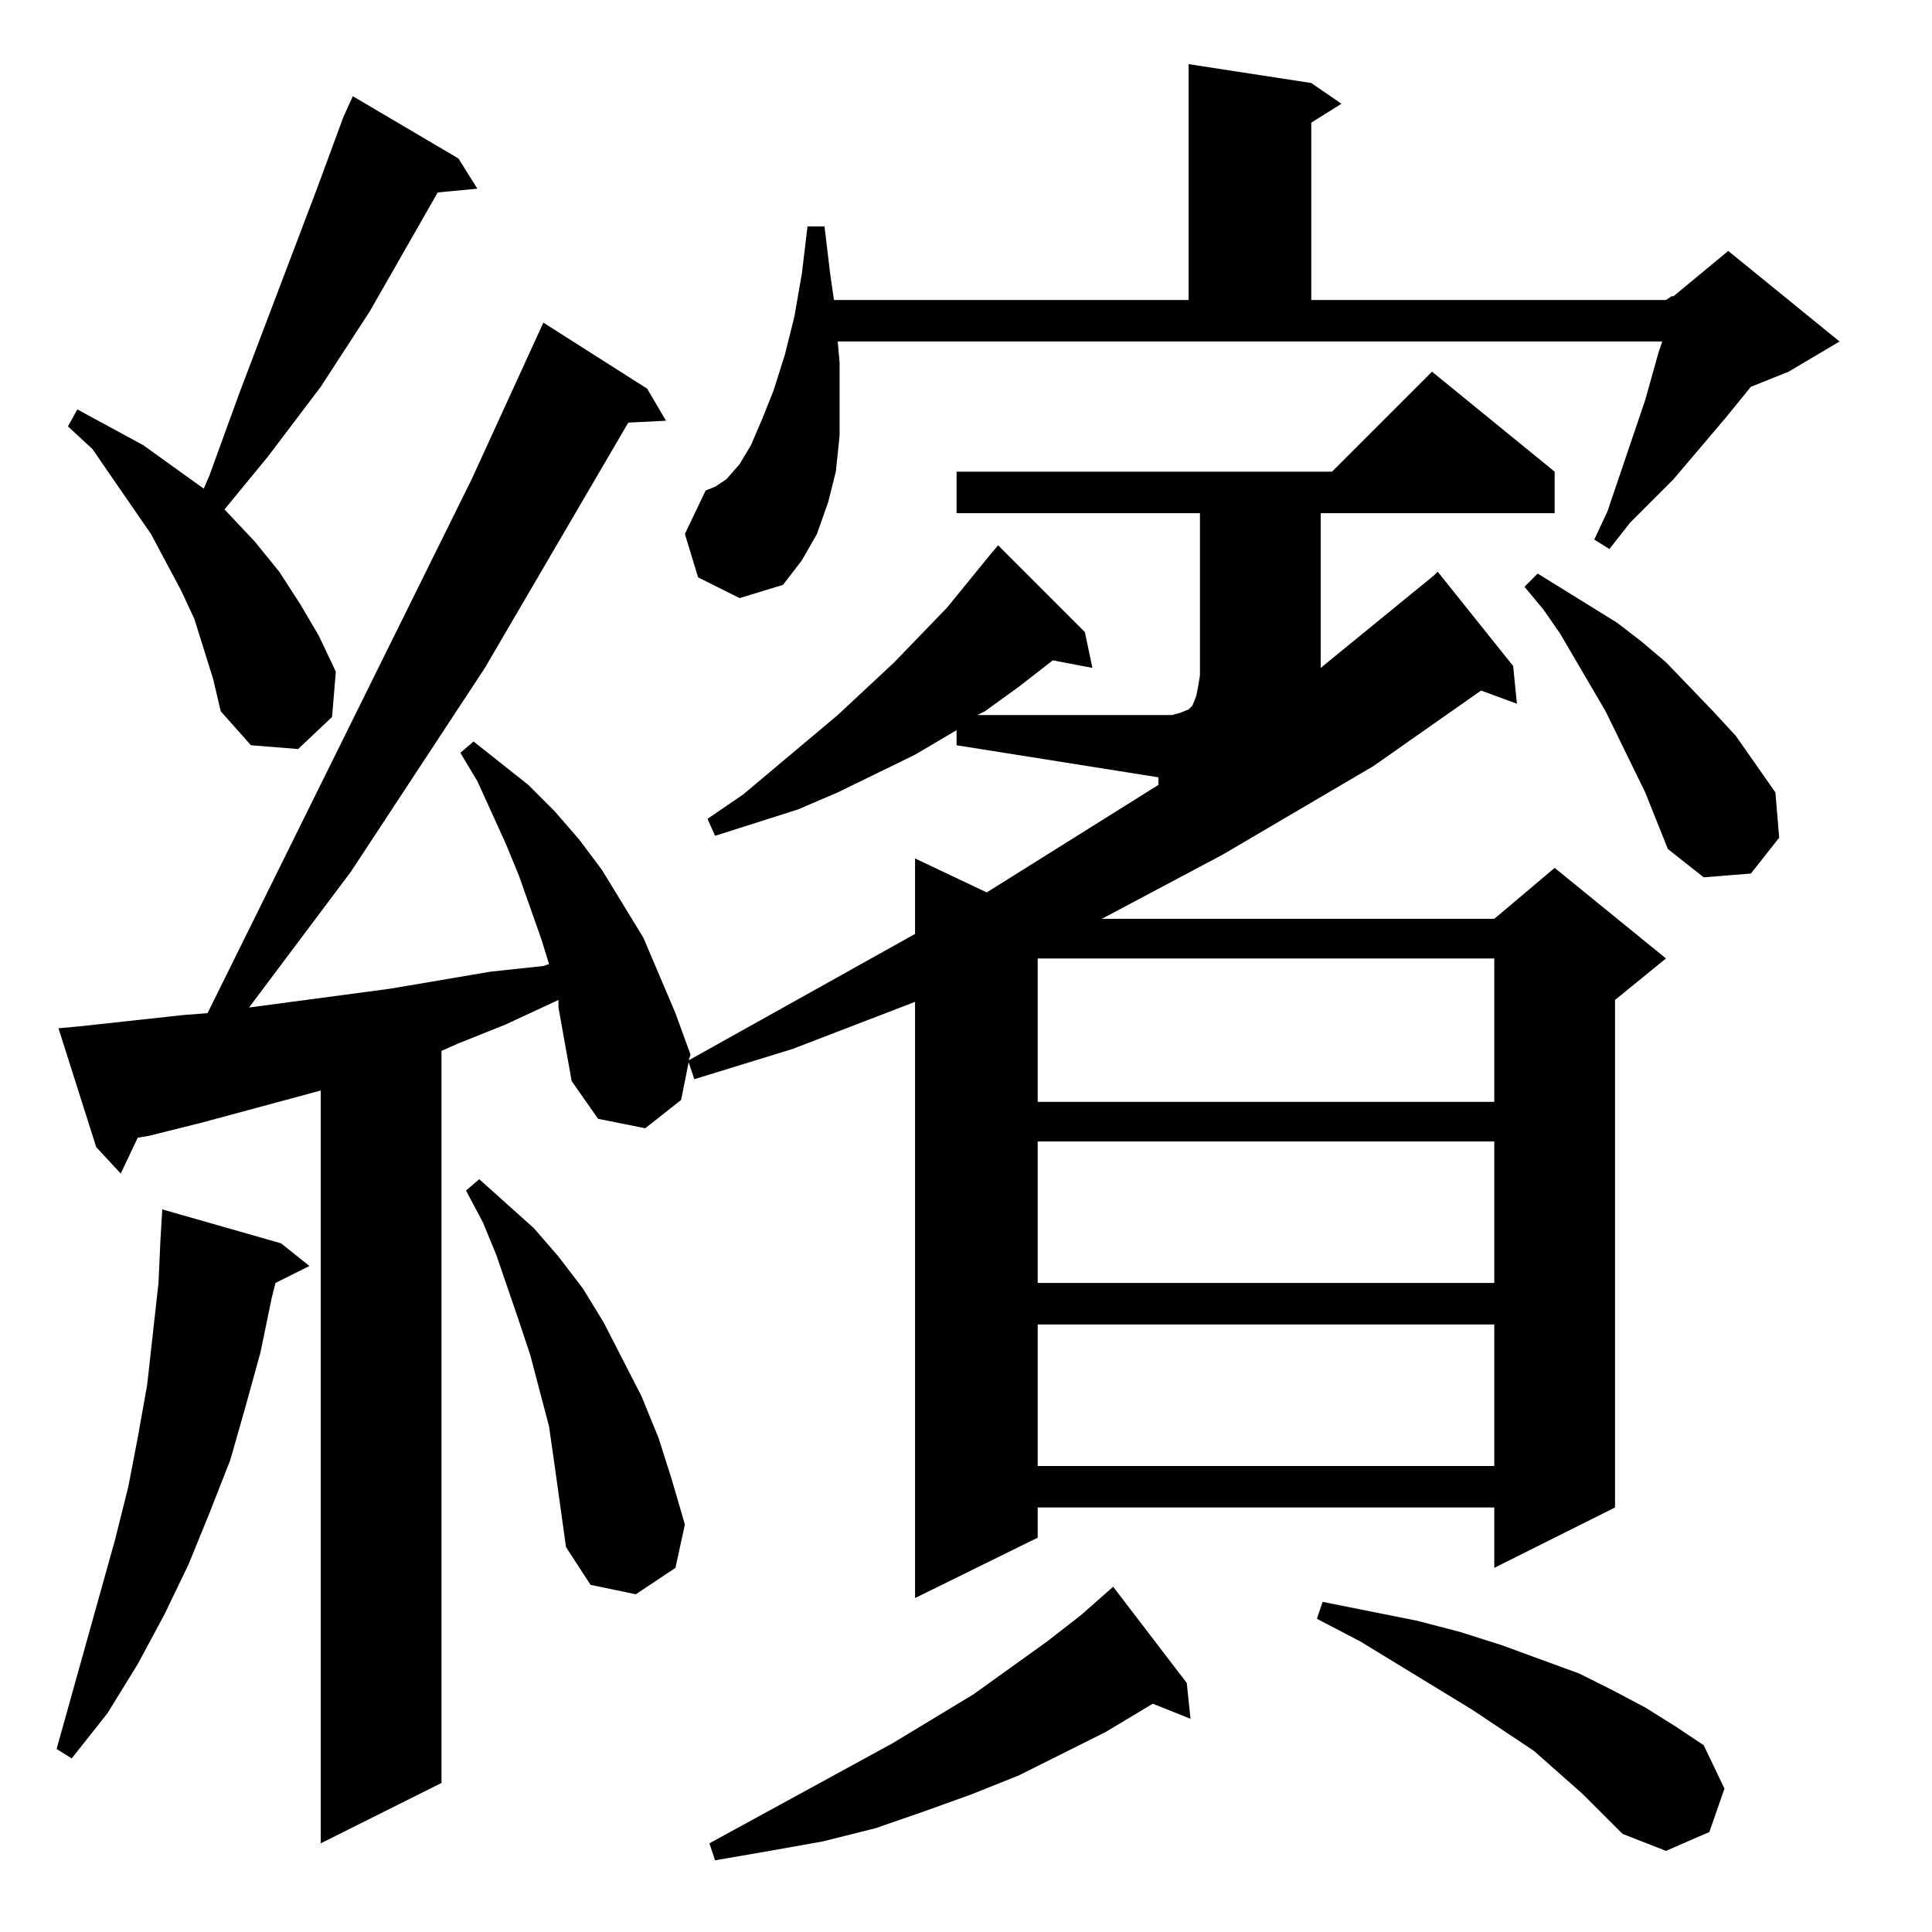 <?xml version="1.0" standalone="no"?>
<!DOCTYPE svg PUBLIC "-//W3C//DTD SVG 1.1//EN" "http://www.w3.org/Graphics/SVG/1.1/DTD/svg11.dtd" >
<svg xmlns="http://www.w3.org/2000/svg" xmlns:xlink="http://www.w3.org/1999/xlink" version="1.1" viewBox="0 -144 1024 1024">
  <g transform="matrix(1 0 0 -1 0 880)">
   <path fill="currentColor"
d="M629 132l2 -19l-20 8l-25 -15l-46 -23l-25 -10l-25 -9l-26 -9l-28 -7l-28 -5l-29 -5l-3 9l97 53l43 26l39 28l18 14l17 15zM839 73l-26 23l-33 22l-59 36l-23 12l3 9l50 -10l23 -6l22 -7l41 -15l18 -9l17 -9l16 -10l15 -10l11 -23l-8 -23l-23 -10l-23 9l-10 10zM507 637
l-22 -13l-41 -20l-21 -9l-44 -14l-4 9l19 13l50 42l30 28l28 29l22 27l5 6l46 -46l4 -19l-21 4l-18 -14l-18 -13l-4 -2h96h7l4 1l5 2l2 2l2 5l1 5l1 6v86h-129v22h199l53 53l65 -53v-22h-124v-82l60 49l2 2l40 -50l2 -20l-19 7l-57 -40l-80 -47l-64 -34h208l32 27l59 -48
l-27 -22v-269l-64 -32v32h-242v-16l-65 -32v316l-65 -25l-52 -16l-3 9l-4 -20l-19 -15l-25 5l-14 20l-7 39v4l-28 -13l-25 -10l-9 -4v-388l-64 -32v399l-63 -17l-28 -7l-6 -1l-9 -19l-13 14l-20 63l11 1l55 6l13 1l140 283l38 83l55 -35l10 -17l-20 -1l-76 -130l-71 -108
l-51 -68l-3 -4l75 10l53 9l28 3l3 1l-4 13l-12 34l-7 17l-15 33l-9 15l7 6l29 -23l14 -14l13 -15l12 -16l11 -18l11 -18l17 -40l8 -22l-1 -3l120 67v40l38 -18l91 57v4l-107 17v8zM149 365l15 -12l-18 -9l-2 -8l-6 -29l-8 -29l-8 -28l-11 -28l-11 -27l-13 -27l-14 -26
l-16 -26l-19 -24l-8 5l31 111l7 28l5 26l5 28l3 27l3 27l1 22l1 17zM294 247l-3 21l-10 38l-6 18l-12 35l-7 17l-9 17l7 6l29 -26l13 -15l13 -17l11 -18l20 -39l9 -22l7 -22l7 -24l-5 -23l-21 -14l-24 5l-13 20zM550 322v-75h242v75h-242zM550 419v-75h242v75h-242zM550 516
v-76h242v76h-242zM872 604l-21 43l-24 41l-9 13l-10 12l7 7l42 -26l13 -10l13 -11l25 -26l12 -13l21 -30l2 -24l-15 -19l-25 -2l-19 15zM108 680l-5 16l-7 15l-16 30l-20 29l-11 16l-13 12l5 9l35 -19l32 -23l3 7l16 44l41 108l14 38l5 11l56 -33l10 -16l-21 -2l-36 -63
l-26 -40l-28 -37l-23 -28l16 -17l13 -16l11 -17l10 -17l9 -19l-2 -24l-18 -17l-25 2l-16 18l-4 17zM883 865l3 2h1l29 24l59 -48l-27 -16l-20 -8l-13 -16l-28 -33l-23 -23l-11 -14l-8 5l7 15l20 59l7 25l2 6h-437l1 -11v-20v-19l-2 -19l-4 -16l-6 -17l-8 -14l-10 -13l-23 -7
l-22 11l-7 23l11 23l5 2l6 4l7 8l6 10l6 14l6 15l6 19l5 20l4 23l3 25h9l3 -25l2 -14h188v125l65 -10l16 -11l-16 -10v-94h188z" />
  </g>

</svg>
